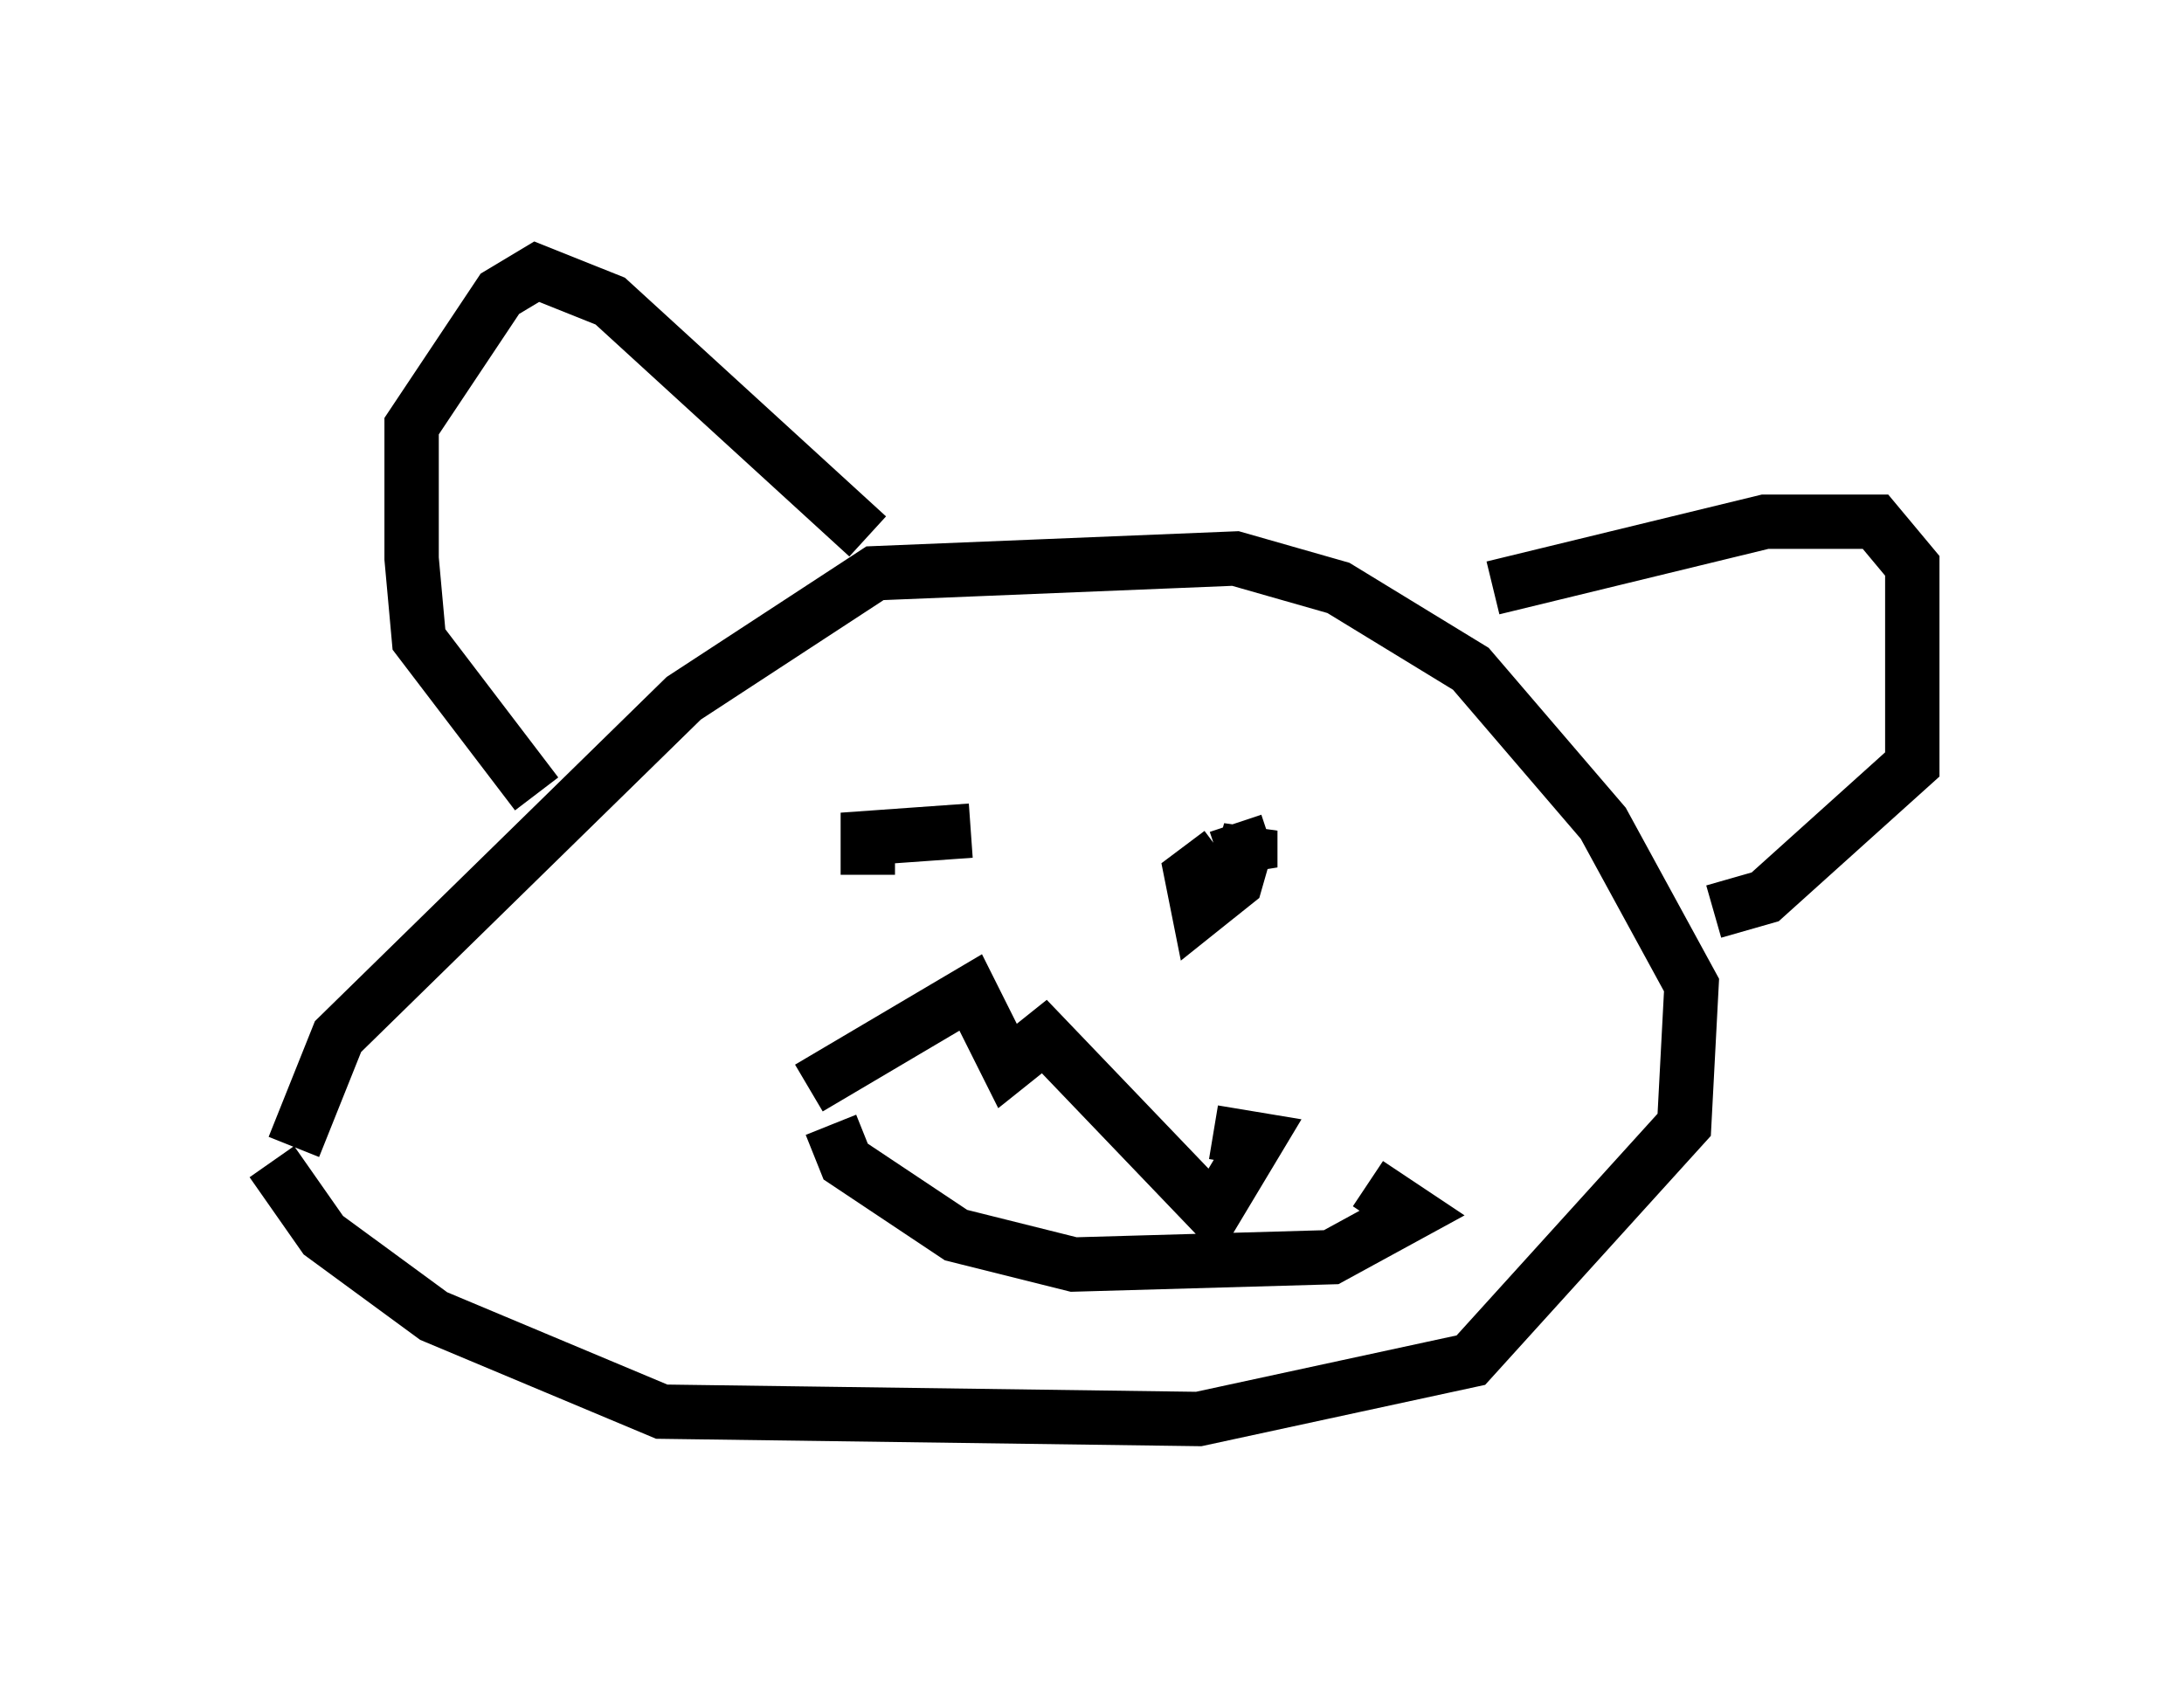 <?xml version="1.0" encoding="utf-8" ?>
<svg baseProfile="full" height="31.109" version="1.1" width="40.176" xmlns="http://www.w3.org/2000/svg" xmlns:ev="http://www.w3.org/2001/xml-events" xmlns:xlink="http://www.w3.org/1999/xlink"><defs /><rect fill="white" height="31.109" width="40.176" x="0" y="0" /><path d="M5.541, 21.779 m-0.135, -0.677 l0.812, -2.03 6.36, -6.225 l3.518, -2.3 6.631, -0.271 l1.894, 0.541 2.436, 1.488 l2.436, 2.842 1.624, 2.977 l-0.135, 2.571 -3.924, 4.33 l-5.007, 1.083 -9.878, -0.135 l-4.195, -1.759 -2.03, -1.488 l-0.947, -1.353 m4.871, -6.766 l-2.165, -2.842 -0.135, -1.488 l0.0, -2.436 1.624, -2.436 l0.677, -0.406 1.353, 0.541 l4.736, 4.33 m11.502, 0.947 l5.007, -1.218 2.03, 0.0 l0.677, 0.812 0.0, 3.654 l-2.706, 2.436 -0.947, 0.271 m-15.561, -0.677 l0.0, -0.677 1.894, -0.135 m4.871, -0.135 l0.271, 0.812 0.0, -0.677 l-0.271, 0.947 -0.677, 0.541 l-0.135, -0.677 0.541, -0.406 m-7.172, 5.007 l0.271, 0.677 2.03, 1.353 l2.165, 0.541 4.736, -0.135 l1.488, -0.812 -0.812, -0.541 m-10.284, -1.759 l2.977, -1.759 0.677, 1.353 l0.677, -0.541 3.112, 3.248 l0.812, -1.353 -0.812, -0.135 " fill="none" stroke="black" stroke-width="1" /></svg>